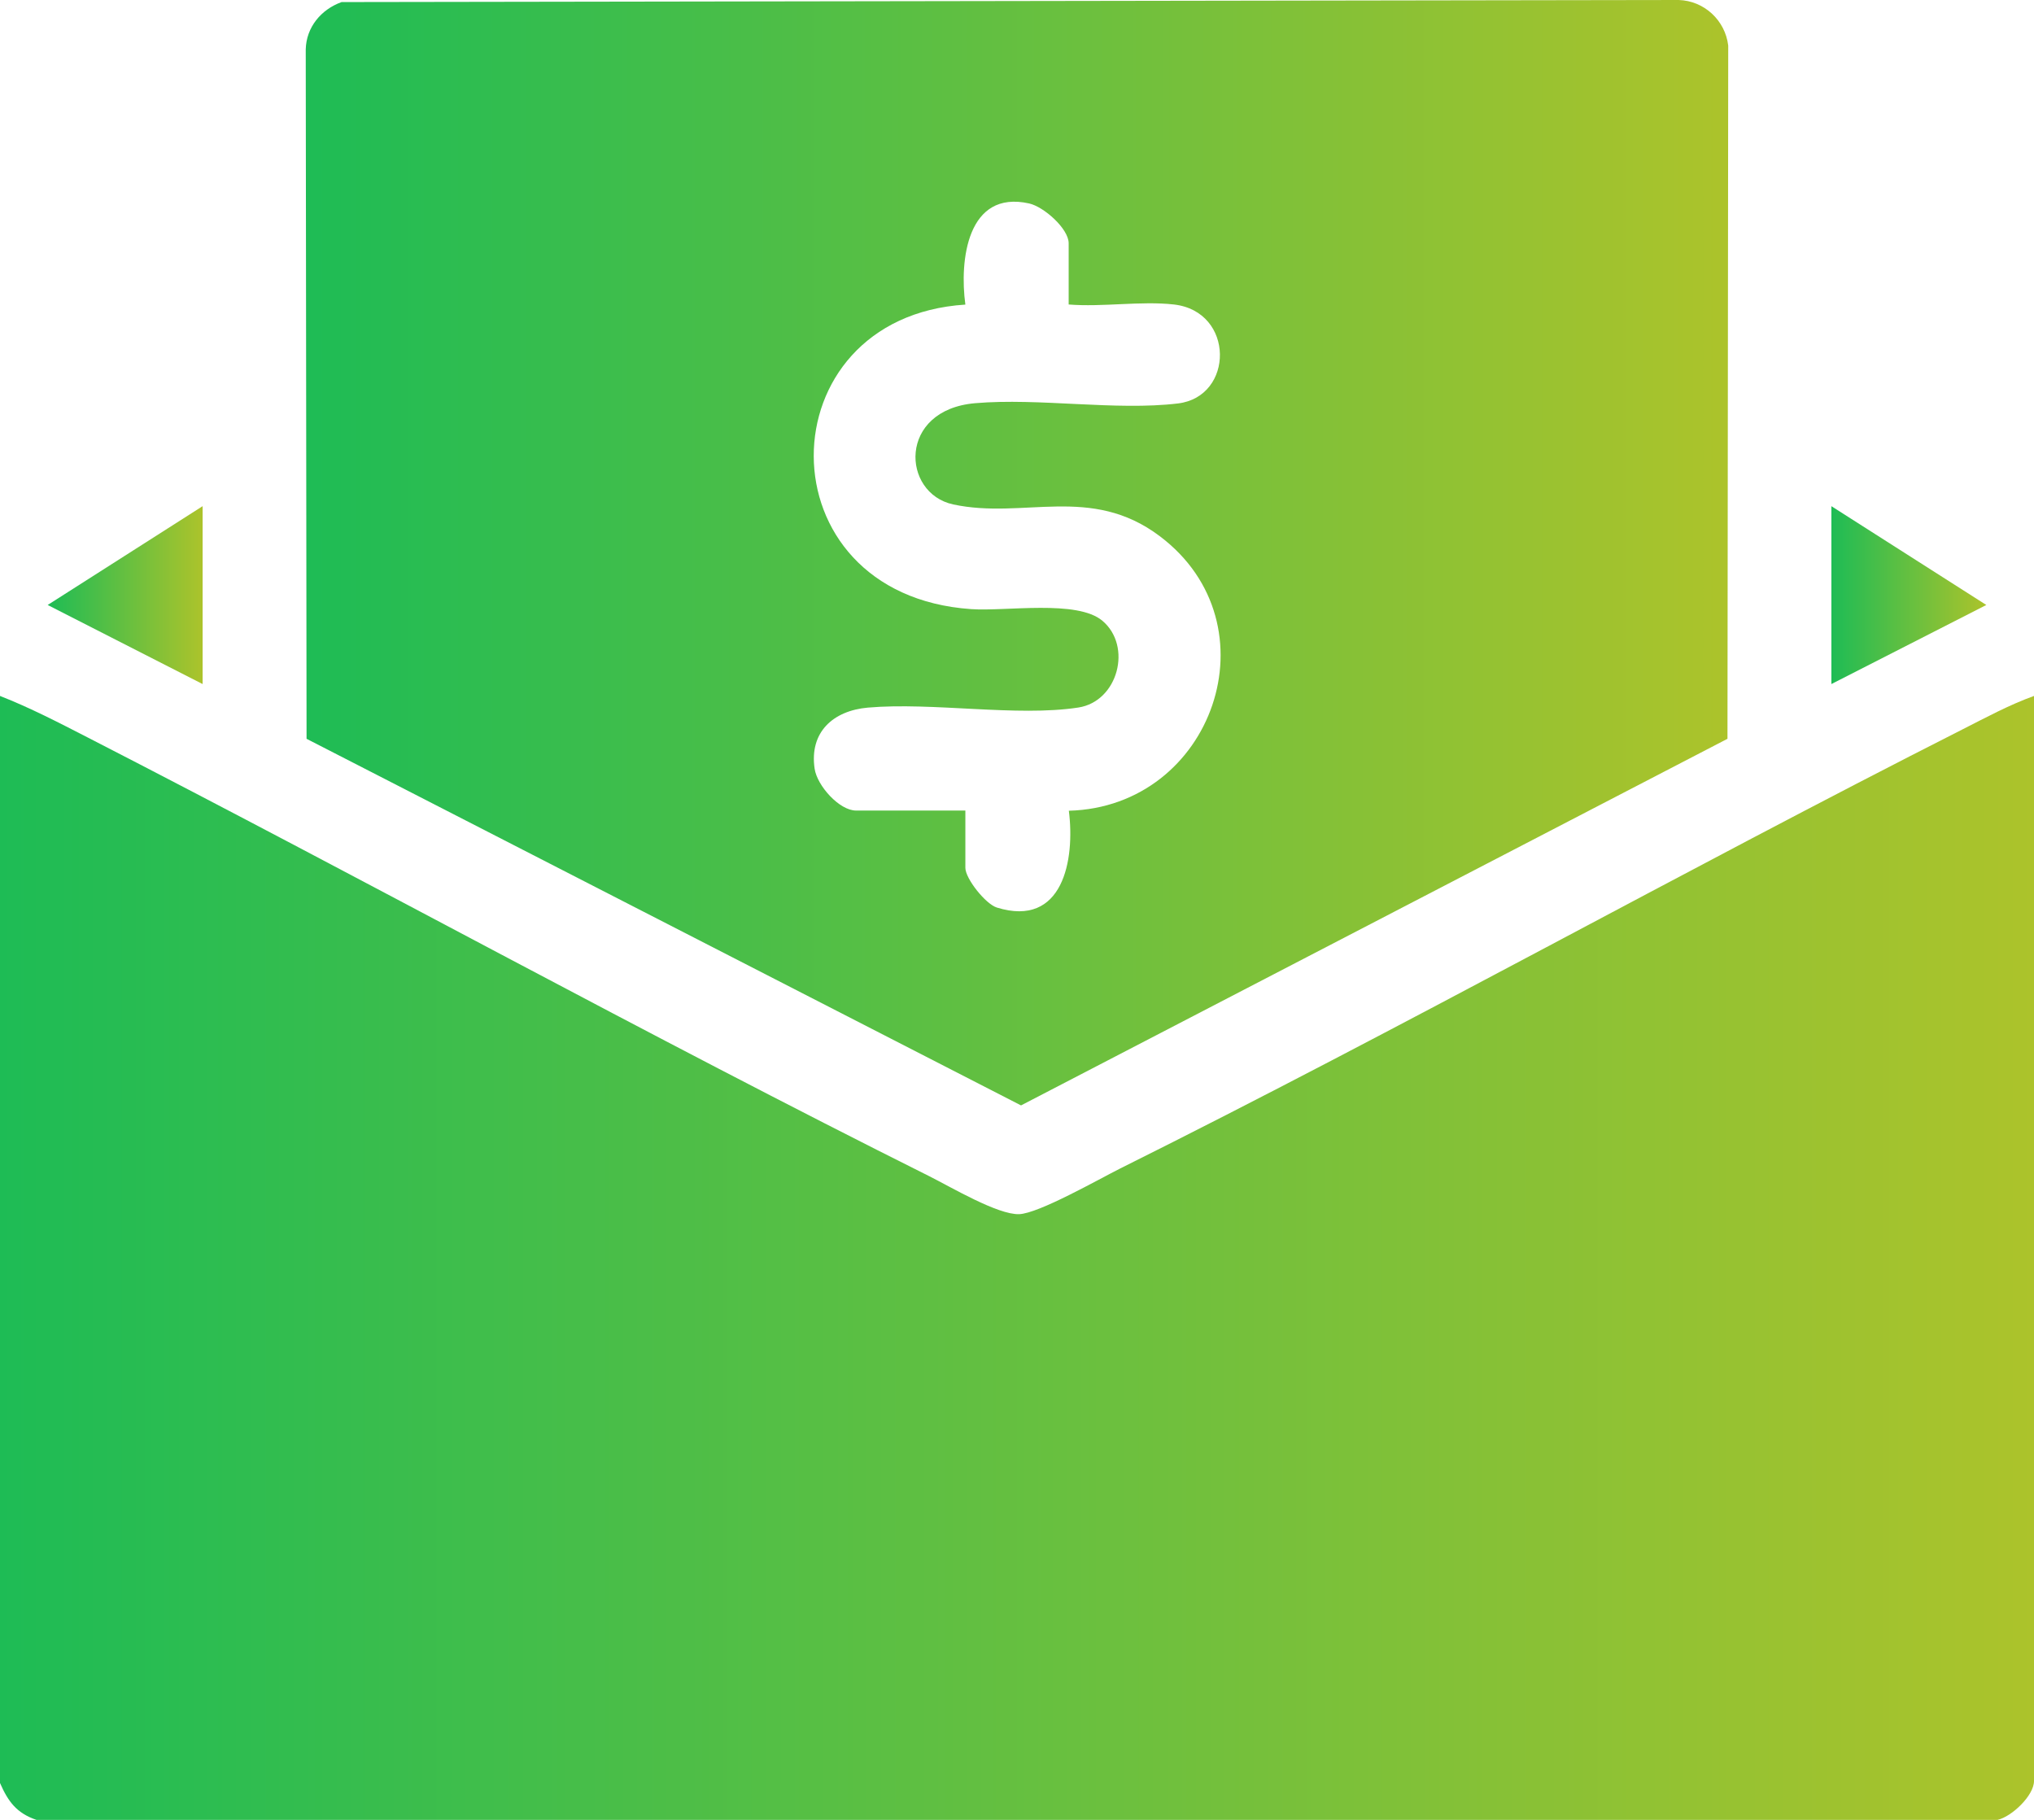 <svg width="57" height="51" viewBox="0 0 57 51" fill="none" xmlns="http://www.w3.org/2000/svg">
<g clip-path="url(#clip0_68_515)">
<path d="M0 19.503C0.839 19.831 1.651 20.253 2.452 20.664C10.337 24.713 18.119 29.004 26.048 32.965C26.655 33.269 27.956 34.043 28.557 34.026C29.107 34.009 30.788 33.048 31.397 32.743C39.331 28.792 47.086 24.45 54.993 20.442C55.648 20.11 56.308 19.752 57 19.503V49.911C57 50.315 56.383 50.907 55.979 51H1.021C0.462 50.811 0.225 50.48 0 49.967V19.503Z" fill="url(#paint0_linear_68_515)"/>
<path d="M48.41 20.704L28.613 30.978L8.591 20.704L8.568 1.385C8.583 0.761 8.998 0.266 9.572 0.058L47.042 0C47.758 0.022 48.345 0.568 48.431 1.276L48.41 20.703V20.704ZM29.948 8.536V6.818C29.948 6.41 29.255 5.795 28.841 5.702C27.104 5.314 26.884 7.297 27.053 8.536C21.416 8.894 21.305 16.662 27.215 17.07C28.198 17.138 30.186 16.799 30.894 17.397C31.737 18.108 31.333 19.657 30.218 19.828C28.494 20.092 26.132 19.672 24.32 19.83C23.349 19.916 22.676 20.517 22.829 21.544C22.899 22.017 23.52 22.715 23.991 22.715H27.053V24.321C27.053 24.62 27.619 25.337 27.938 25.434C29.79 26.004 30.129 24.098 29.953 22.72C33.994 22.613 35.785 17.495 32.499 15.024C30.564 13.569 28.69 14.562 26.712 14.136C25.261 13.823 25.156 11.485 27.328 11.299C29.117 11.146 31.271 11.516 33.012 11.306C34.588 11.116 34.606 8.728 32.897 8.533C31.977 8.429 30.887 8.61 29.947 8.533L29.948 8.536Z" fill="url(#paint1_linear_68_515)"/>
<path d="M51.322 14.185L55.664 16.954L51.322 19.17V14.185Z" fill="url(#paint2_linear_68_515)"/>
<path d="M5.678 19.17L1.336 16.954L5.678 14.185V19.17Z" fill="url(#paint3_linear_68_515)"/>
</g>
<defs>
<linearGradient id="paint0_linear_68_515" x1="0" y1="35.251" x2="57" y2="35.251" gradientUnits="userSpaceOnUse">
<stop stop-color="#1EBC55"/>
<stop offset="1" stop-color="#ACC32B"/>
</linearGradient>
<linearGradient id="paint1_linear_68_515" x1="8.567" y1="15.488" x2="48.43" y2="15.488" gradientUnits="userSpaceOnUse">
<stop stop-color="#1EBC55"/>
<stop offset="1" stop-color="#ACC32B"/>
</linearGradient>
<linearGradient id="paint2_linear_68_515" x1="51.322" y1="16.678" x2="55.664" y2="16.678" gradientUnits="userSpaceOnUse">
<stop stop-color="#1EBC55"/>
<stop offset="1" stop-color="#ACC32B"/>
</linearGradient>
<linearGradient id="paint3_linear_68_515" x1="1.336" y1="16.678" x2="5.678" y2="16.678" gradientUnits="userSpaceOnUse">
<stop stop-color="#1EBC55"/>
<stop offset="1" stop-color="#ACC32B"/>
</linearGradient>
<clipPath id="clip0_68_515">
<rect width="57" height="51" fill="white"/>
</clipPath>
</defs>
</svg>
